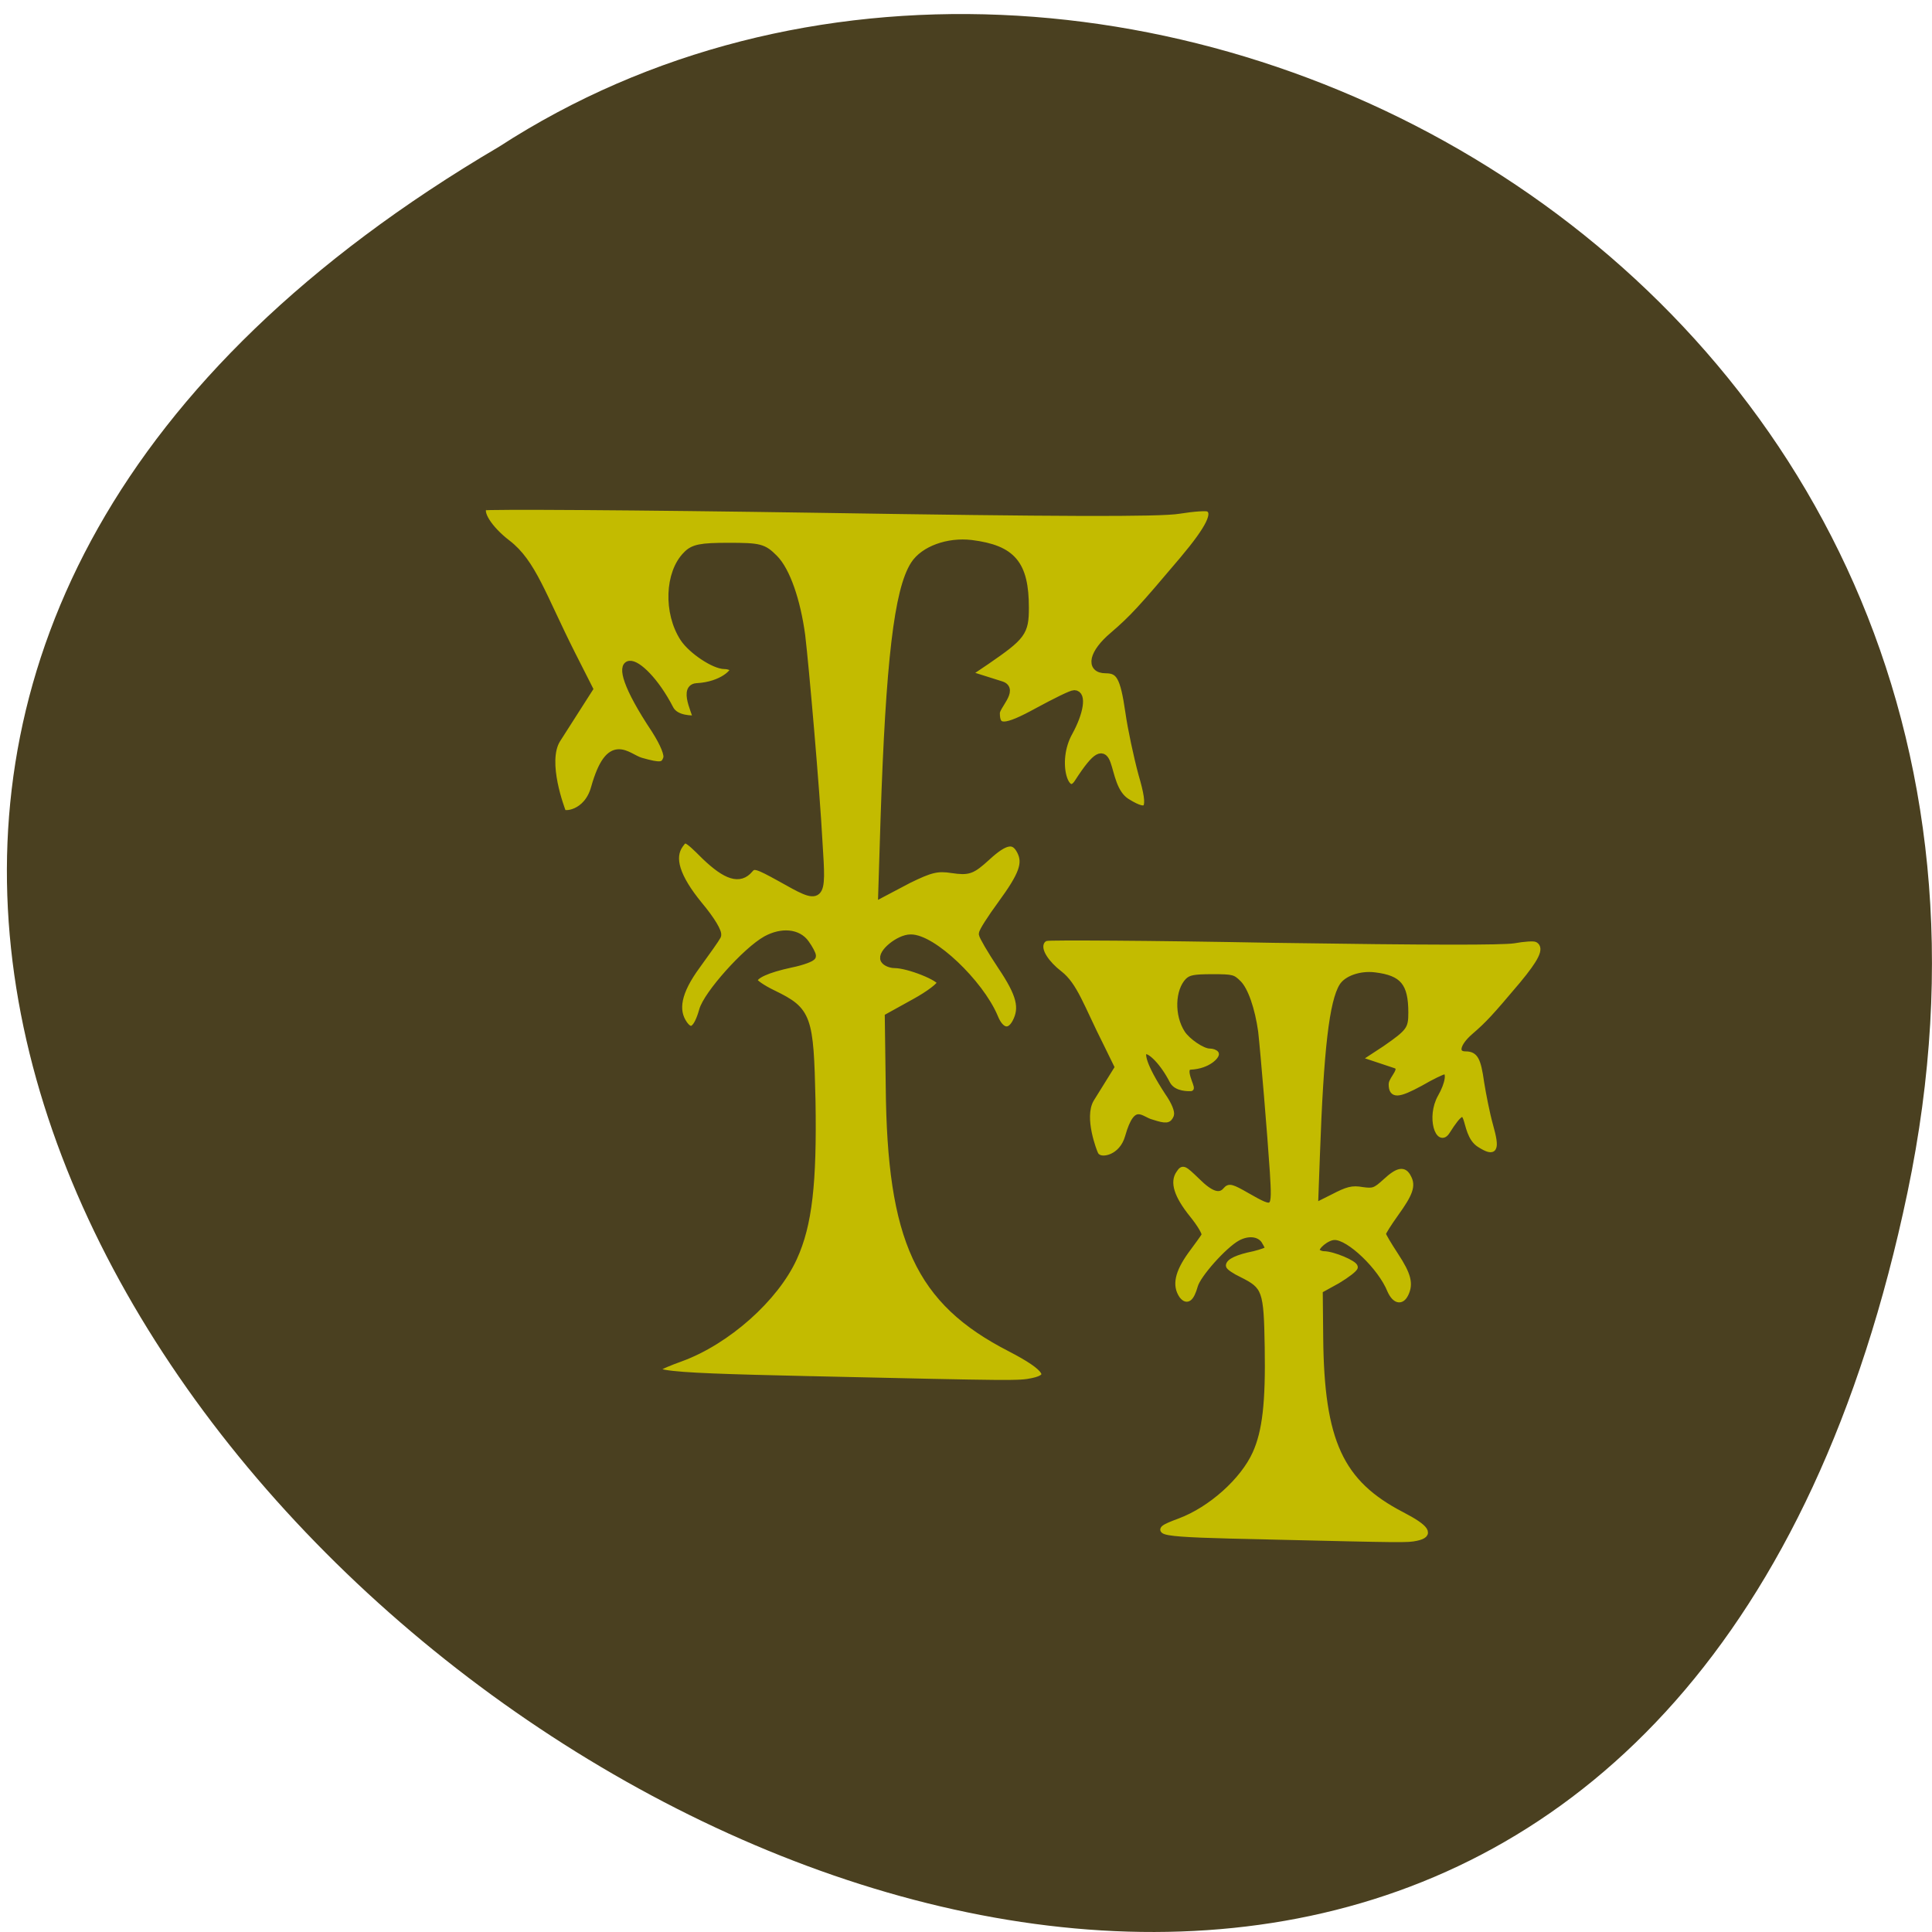 <svg xmlns="http://www.w3.org/2000/svg" viewBox="0 0 16 16"><path d="m 15.797 9.875 c -3.113 14.887 -24.527 -1.094 -11.664 -8.66 c 5 -3.242 13.266 1 11.664 8.66" fill="#4a4020"/><g fill="#c3bb00" transform="scale(0.062)"><path d="m 108.31 184.38 c -22.438 -0.5 -23.813 -0.75 -17.438 -3.063 c 6.188 -2.25 12.625 -8 15.06 -13.375 c 2 -4.375 2.625 -9.938 2.438 -20.938 c -0.25 -11.188 -0.5 -11.938 -5.125 -14.188 c -1.438 -0.688 -2.625 -1.5 -2.625 -1.813 c 0 -0.813 1.813 -1.625 5 -2.313 c 1.563 -0.313 2.813 -0.813 2.813 -1 c 0 -0.188 -0.375 -0.938 -0.875 -1.625 c -1 -1.438 -3.125 -1.625 -5.188 -0.5 c -2.688 1.5 -7.875 7.313 -8.438 9.438 c -0.75 2.625 -1.625 3.25 -2.625 1.875 c -1.375 -1.938 -0.875 -4.438 1.688 -7.938 c 1.313 -1.813 2.563 -3.563 2.75 -3.938 c 0.25 -0.375 -0.813 -2.125 -2.438 -4.063 c -3.063 -3.75 -3.875 -6.375 -2.563 -8.188 c 0.75 -1.063 0.938 -1 3.5 1.563 c 2.813 2.688 4.563 3.25 5.813 1.75 c 0.625 -0.75 1.125 -0.563 4.188 1.125 c 5.563 3.125 5.563 3.188 5.063 -4.625 c -0.375 -7.06 -1.813 -23.5 -2.313 -27.688 c -0.625 -4.625 -2 -8.625 -3.625 -10.25 c -1.438 -1.438 -1.875 -1.563 -6.06 -1.563 c -3.688 0 -4.688 0.188 -5.563 1.125 c -2.375 2.375 -2.563 7.625 -0.375 11 c 1.063 1.625 4.063 3.625 5.438 3.625 c 0.563 0 1.125 0.25 1.25 0.5 c 0.25 0.375 -1.438 2.313 -5 2.5 c -2 0.125 0.5 4.313 0 4.313 c -0.5 0 -2.813 0.125 -3.625 -1.375 c -3.875 -7.563 -9.75 -9.125 -1.875 2.688 c 1.188 1.875 1.813 3.375 1.563 3.938 c -0.375 1.063 -0.938 1.125 -3.563 0.375 c -1.875 -0.563 -4.063 -3.563 -6.06 3.5 c -1 3.625 -4.25 3.813 -4.438 3.313 c -0.125 -0.375 -2.625 -6.75 -0.75 -9.813 l 4.313 -6.75 l -2.313 -4.563 c -3.938 -7.813 -5.25 -12.25 -8.625 -14.813 c -2.438 -1.875 -3.938 -4.188 -3.125 -5 c 0.188 -0.188 20.375 -0.063 44.875 0.313 c 31.438 0.5 45.5 0.563 48.06 0.125 c 1.938 -0.313 3.75 -0.438 4 -0.25 c 1.188 0.688 0.188 2.75 -3.438 7.06 c -5.5 6.5 -6.625 7.75 -9.313 10.06 c -2.75 2.313 -3.188 4.438 -1.063 4.438 c 1.938 0 2.5 1 3.188 5.688 c 0.313 2.25 1.125 6 1.75 8.313 c 1.438 4.875 0.938 5.75 -2.188 3.813 c -3.625 -2.313 -1.25 -10.563 -6.375 -2.625 c -1.688 2.688 -3.625 -2.688 -1.313 -6.813 c 1.438 -2.625 1.813 -5 0.75 -5 c -0.375 0 -2.5 1.063 -4.813 2.313 c -4.438 2.438 -5.688 2.5 -5.688 0.188 c 0 -1 2.438 -3.125 0.75 -3.688 l -4.75 -1.5 l 2.688 -1.813 c 4.813 -3.313 5.188 -3.813 5.188 -7.06 c 0 -5.813 -1.688 -7.813 -7.125 -8.5 c -3.125 -0.375 -6.313 0.813 -7.563 2.75 c -2.188 3.375 -3.313 13 -4 33.813 l -0.313 10 l 3.438 -1.813 c 2.938 -1.438 3.875 -1.688 5.875 -1.375 c 2.188 0.313 2.563 0.188 4.563 -1.625 c 2.5 -2.313 3.75 -2.5 4.625 -0.813 c 0.875 1.688 0.313 3.25 -2.563 7.188 c -1.375 1.875 -2.5 3.625 -2.5 3.938 c 0 0.25 1.125 2.188 2.5 4.25 c 2.563 3.813 3 5.625 1.938 7.625 c -0.875 1.625 -2.188 1.313 -3 -0.75 c -1.938 -4.563 -8.25 -10.563 -11.125 -10.5 c -1.5 0 -3.938 2 -3.438 2.813 c 0.188 0.313 0.813 0.563 1.313 0.563 c 1.875 0 6.25 1.75 6.25 2.5 c 0 0.438 -1.563 1.625 -3.5 2.688 l -3.5 1.938 l 0.125 9.25 c 0.188 20.5 3.938 28.625 16.13 34.875 c 5.063 2.625 5.938 4 2.938 4.625 c -1.875 0.375 -2.063 0.375 -29.625 -0.25" stroke="#4a4020" stroke-width="1.12"/><path d="m 169.31 205.25 c -15.12 -0.313 -16 -0.5 -11.75 -2.063 c 4.188 -1.563 8.5 -5.438 10.125 -9.06 c 1.313 -2.938 1.75 -6.75 1.625 -14.188 c -0.125 -7.625 -0.313 -8.125 -3.438 -9.688 c -0.938 -0.438 -1.75 -1 -1.75 -1.188 c 0 -0.563 1.188 -1.125 3.375 -1.563 c 1 -0.25 1.875 -0.563 1.875 -0.688 c 0 -0.125 -0.25 -0.625 -0.563 -1.125 c -0.688 -0.938 -2.125 -1.063 -3.5 -0.313 c -1.813 1 -5.313 4.938 -5.688 6.375 c -0.5 1.75 -1.063 2.188 -1.75 1.313 c -0.938 -1.375 -0.563 -3.063 1.125 -5.438 c 0.875 -1.188 1.75 -2.375 1.875 -2.625 c 0.125 -0.25 -0.563 -1.438 -1.625 -2.75 c -2.063 -2.563 -2.625 -4.375 -1.75 -5.563 c 0.5 -0.75 0.625 -0.688 2.375 1 c 1.875 1.875 3.063 2.25 3.875 1.25 c 0.438 -0.5 0.75 -0.438 2.813 0.75 c 3.75 2.125 3.75 2.125 3.438 -3.125 c -0.313 -4.813 -1.25 -16 -1.563 -18.813 c -0.438 -3.125 -1.375 -5.875 -2.438 -6.938 c -1 -1 -1.25 -1.063 -4.063 -1.063 c -2.5 0 -3.188 0.125 -3.813 0.75 c -1.563 1.625 -1.688 5.188 -0.188 7.5 c 0.688 1.063 2.688 2.438 3.625 2.438 c 0.375 0 0.75 0.125 0.875 0.313 c 0.125 0.25 -1 1.625 -3.375 1.75 c -1.375 0.063 0.313 2.875 0 2.875 c -0.313 0 -1.875 0.063 -2.438 -0.938 c -2.625 -5.125 -6.563 -6.188 -1.313 1.875 c 0.875 1.25 1.25 2.25 1.125 2.625 c -0.313 0.75 -0.625 0.813 -2.375 0.25 c -1.313 -0.313 -2.75 -2.438 -4.125 2.438 c -0.688 2.438 -2.875 2.563 -2.938 2.188 c -0.125 -0.25 -1.813 -4.563 -0.563 -6.625 l 2.875 -4.625 l -1.5 -3.063 c -2.688 -5.313 -3.563 -8.313 -5.813 -10.06 c -1.625 -1.25 -2.625 -2.813 -2.125 -3.375 c 0.125 -0.125 13.75 -0.063 30.19 0.25 c 21.13 0.313 30.563 0.313 32.25 0.063 c 1.375 -0.25 2.563 -0.313 2.75 -0.188 c 0.813 0.5 0.125 1.875 -2.313 4.813 c -3.688 4.375 -4.5 5.25 -6.313 6.813 c -1.813 1.563 -2.125 3 -0.688 3 c 1.313 0 1.688 0.688 2.125 3.813 c 0.25 1.563 0.75 4.125 1.188 5.688 c 0.938 3.313 0.625 3.875 -1.438 2.563 c -2.5 -1.563 -0.875 -7.188 -4.313 -1.75 c -1.125 1.813 -2.438 -1.875 -0.875 -4.625 c 1 -1.75 1.25 -3.375 0.5 -3.375 c -0.25 0 -1.688 0.688 -3.188 1.563 c -3 1.625 -3.875 1.688 -3.875 0.125 c 0 -0.688 1.688 -2.125 0.5 -2.5 l -3.188 -1.063 l 1.813 -1.188 c 3.25 -2.25 3.5 -2.625 3.5 -4.813 c 0 -3.938 -1.125 -5.313 -4.813 -5.75 c -2.063 -0.25 -4.25 0.5 -5.063 1.813 c -1.438 2.313 -2.188 8.875 -2.688 22.938 l -0.25 6.813 l 2.375 -1.188 c 1.938 -1 2.563 -1.188 3.938 -0.938 c 1.438 0.188 1.688 0.125 3.063 -1.125 c 1.688 -1.563 2.5 -1.688 3.063 -0.563 c 0.625 1.125 0.25 2.188 -1.688 4.875 c -0.938 1.313 -1.688 2.5 -1.688 2.688 c 0 0.188 0.75 1.438 1.688 2.875 c 1.688 2.563 2 3.813 1.313 5.188 c -0.563 1.125 -1.438 0.875 -2.063 -0.5 c -1.25 -3.125 -5.5 -7.188 -7.438 -7.125 c -1 0 -2.625 1.375 -2.313 1.875 c 0.125 0.188 0.563 0.375 0.875 0.375 c 1.25 0 4.188 1.25 4.188 1.75 c 0 0.25 -1.063 1.063 -2.313 1.813 l -2.375 1.313 l 0.063 6.25 c 0.125 13.938 2.688 19.438 10.875 23.688 c 3.375 1.75 4 2.688 1.938 3.125 c -1.25 0.25 -1.375 0.25 -19.875 -0.188" stroke="#c3bb00" stroke-width="0.756"/></g></svg>